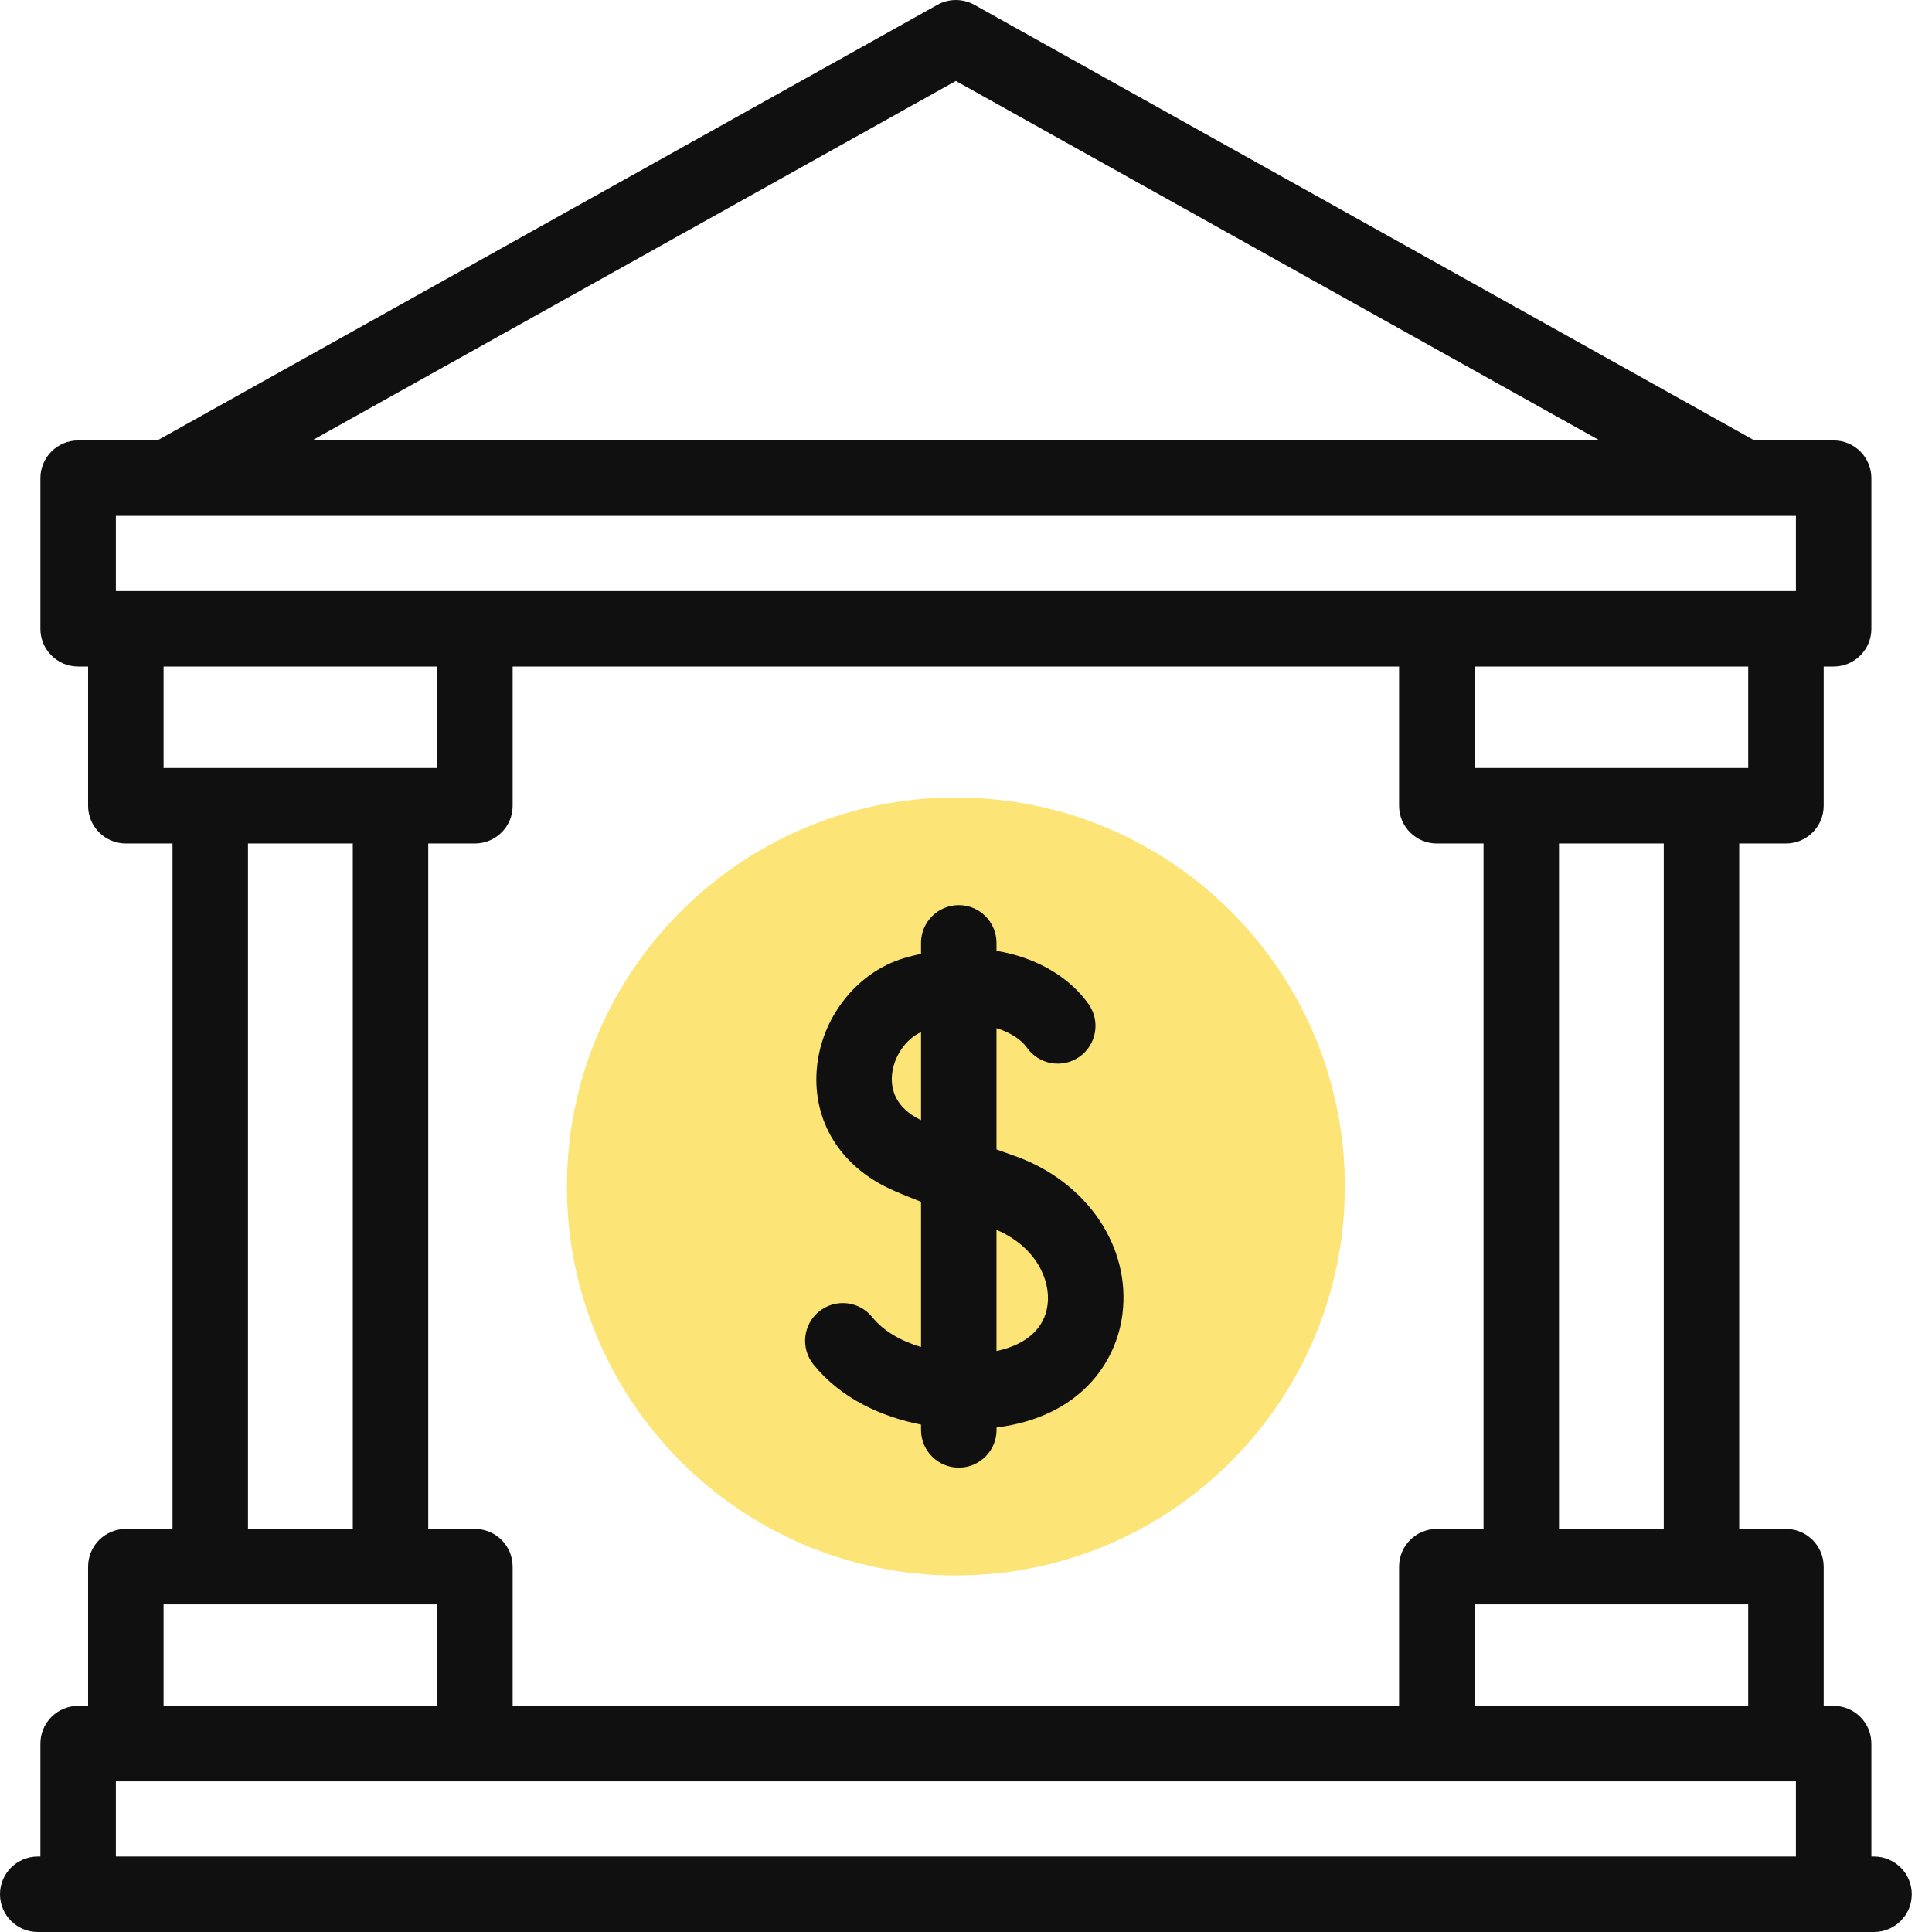 <svg width="32" height="32" viewBox="0 0 32 32" fill="none" xmlns="http://www.w3.org/2000/svg">
<path d="M15.832 26.095C19.391 26.095 22.275 23.21 22.275 19.652C22.275 16.093 19.391 13.209 15.832 13.209C12.274 13.209 9.39 16.093 9.39 19.652C9.39 23.21 12.274 26.095 15.832 26.095Z" fill="#FCE476"/>
<path d="M16.804 19.145C16.7 19.108 16.6 19.072 16.505 19.038V17.03C16.753 17.106 16.924 17.232 17.008 17.351C17.206 17.634 17.596 17.702 17.879 17.504C18.161 17.306 18.23 16.916 18.031 16.633C17.737 16.213 17.203 15.863 16.505 15.749V15.617C16.505 15.272 16.226 14.992 15.88 14.992C15.535 14.992 15.255 15.272 15.255 15.617V15.797C15.161 15.818 15.064 15.843 14.966 15.872C14.182 16.109 13.59 16.87 13.527 17.725C13.464 18.569 13.913 19.302 14.728 19.686C14.844 19.741 15.025 19.816 15.255 19.906V22.311C14.934 22.215 14.639 22.054 14.447 21.816C14.23 21.547 13.837 21.505 13.568 21.721C13.299 21.938 13.257 22.331 13.473 22.6C13.929 23.165 14.601 23.468 15.255 23.596V23.684C15.255 24.029 15.535 24.309 15.88 24.309C16.226 24.309 16.506 24.029 16.506 23.684V23.644C17.887 23.469 18.489 22.571 18.591 21.769C18.734 20.646 17.999 19.567 16.804 19.145ZM14.773 17.818C14.796 17.507 14.998 17.211 15.255 17.096V18.553C14.827 18.348 14.757 18.04 14.773 17.818ZM17.351 21.611C17.302 22.003 16.998 22.274 16.505 22.377V20.37C17.158 20.65 17.404 21.199 17.351 21.611Z" fill="#101010"/>
<path d="M31.04 30.75H30.996V28.88C30.996 28.535 30.716 28.255 30.371 28.255H30.206V25.949C30.206 25.604 29.926 25.324 29.581 25.324H28.807V13.971H29.581C29.926 13.971 30.206 13.691 30.206 13.346V11.04H30.371C30.716 11.04 30.996 10.761 30.996 10.415V7.92C30.996 7.575 30.716 7.295 30.371 7.295H29.059L16.137 0.079C15.948 -0.026 15.717 -0.026 15.528 0.079L2.606 7.295H1.294C0.949 7.295 0.669 7.575 0.669 7.92V10.415C0.669 10.761 0.949 11.04 1.294 11.04H1.459V13.346C1.459 13.691 1.739 13.971 2.084 13.971H2.857V25.324H2.084C1.739 25.324 1.459 25.604 1.459 25.949V28.255H1.294C0.949 28.255 0.669 28.535 0.669 28.88V30.75H0.625C0.28 30.75 0 31.03 0 31.375C0 31.72 0.28 32 0.625 32H31.04C31.385 32 31.665 31.72 31.665 31.375C31.665 31.03 31.385 30.75 31.04 30.75ZM28.956 28.255H24.423V26.574H28.956V28.255ZM8.491 28.255V25.949C8.491 25.604 8.211 25.324 7.866 25.324H7.093V13.971H7.866C8.211 13.971 8.491 13.691 8.491 13.346V11.04H23.173V13.346C23.173 13.691 23.453 13.971 23.798 13.971H24.572V25.324H23.798C23.453 25.324 23.173 25.604 23.173 25.949V28.255H8.491ZM27.557 25.324H25.822V13.971H27.557V25.324ZM28.956 12.721H24.423V11.04H28.956V12.721ZM15.832 1.341L26.495 7.295H5.17L15.832 1.341ZM1.919 8.545H29.746V9.79H1.919V8.545ZM2.709 11.04H7.241V12.721H2.709V11.04ZM4.107 13.971H5.843V25.324H4.107V13.971ZM2.709 26.574H7.241V28.255H2.709V26.574ZM1.919 30.75V29.505H29.746V30.75H1.919Z" fill="#101010"/>
</svg>

